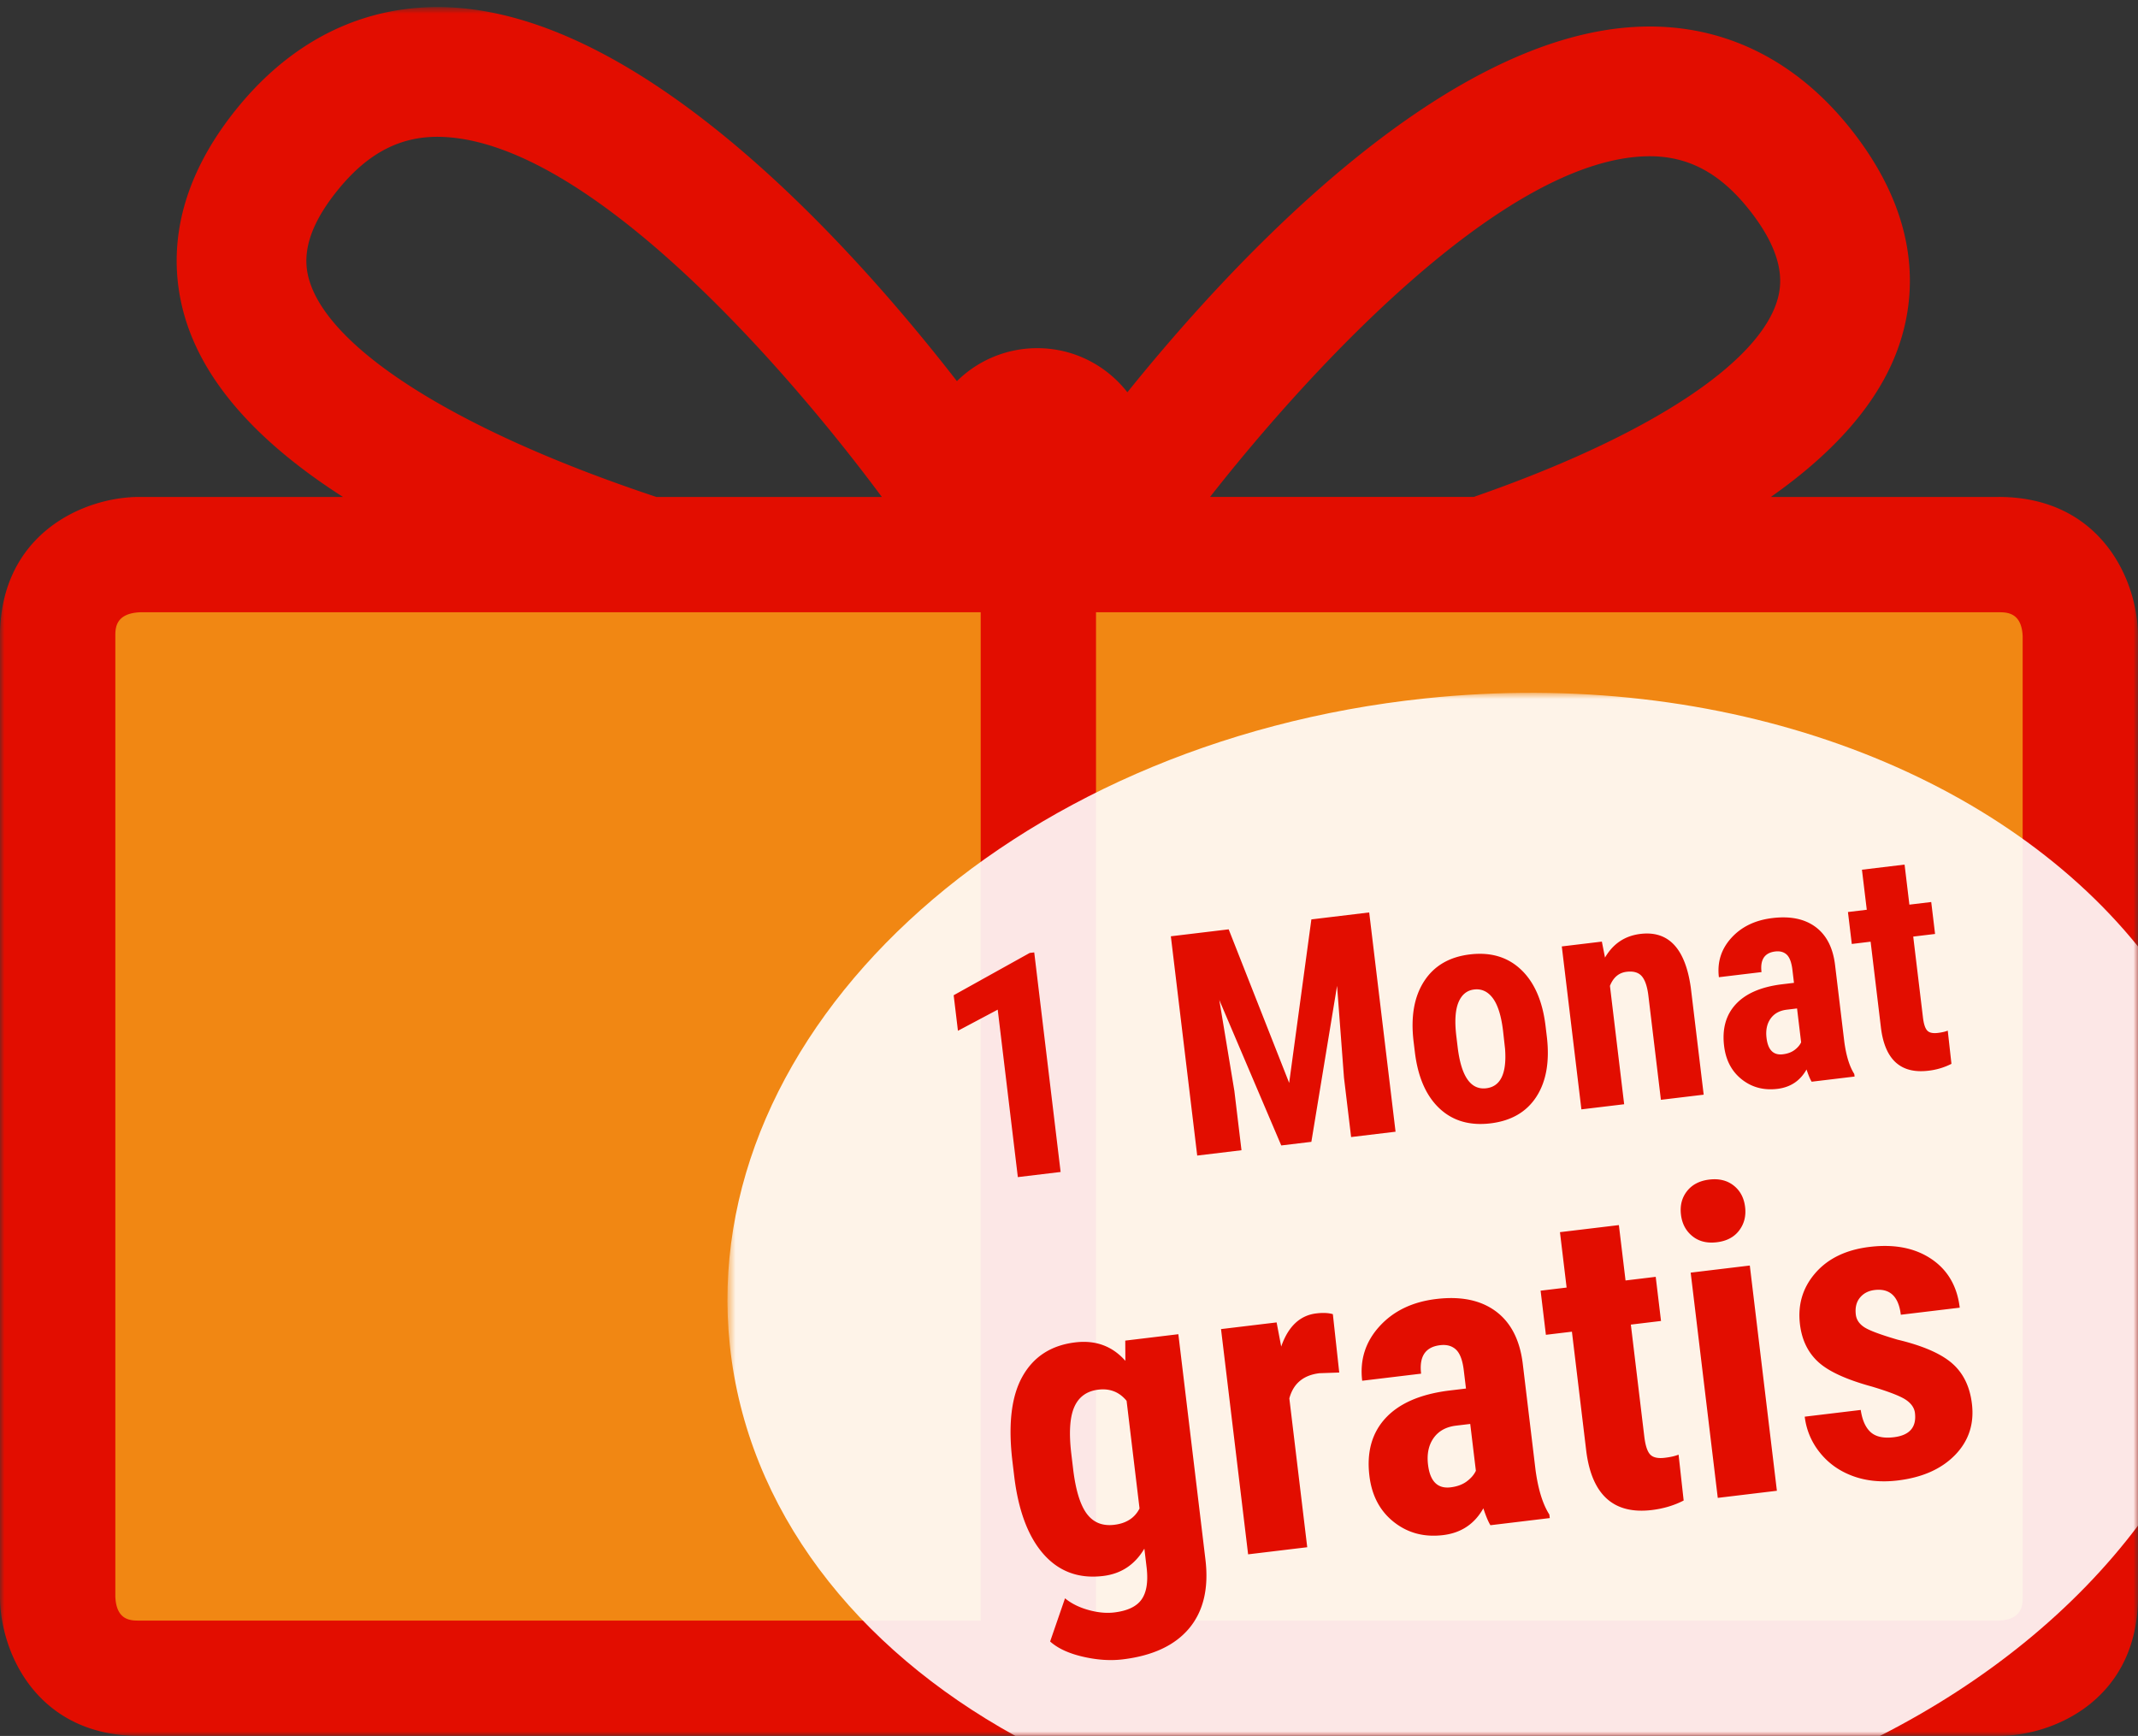 <svg xmlns="http://www.w3.org/2000/svg" xmlns:xlink="http://www.w3.org/1999/xlink" width="234" height="190" viewBox="0 0 234 190">
    <rect x="0" y="0" width="234" height="190" fill="#333333" stroke="none"/>
    <defs>
        <path id="a" d="M0 .774h234V190H0z"/>
        <path id="c" d="M.617.83H155V115H.617z"/>
    </defs>
    <g fill="none" fill-rule="evenodd">
        <path fill="#F18713" d="M8.94 183.137h216.21V63.02H8.94z"/>
        <g>
            <mask id="b" fill="#fff">
                <use xlink:href="#a"/>
            </mask>
            <path fill="#E20D00" d="M221.377 174.745c0 .883 0 2.524-2.633 2.632h-98.787V67.013h98.787c.882 0 2.526 0 2.633 2.633v105.1zM180.141 17.107c4.488-.125 8.096 1.763 11.377 5.942 4.055 5.164 3.551 8.386 2.82 10.361-2.436 6.574-13.575 13.9-30.562 20.097-.831.303-1.659.597-2.484.883h-28.853c11.155-14.224 32.122-36.848 47.702-37.283zm-72.806 160.27H15.256c-.944 0-2.525 0-2.633-2.632V69.646c0-.879-.001-2.512 2.713-2.633h91.999v110.364zM64.156 51.65c-16.853-6.46-27.85-13.953-30.17-20.555-.699-1.989-1.146-5.224 3.019-10.337 3.373-4.142 7.035-5.975 11.541-5.769 16.067.738 37.409 25.16 47.969 39.402H71.834a184.558 184.558 0 0 1-7.678-2.74zm154.588 2.741h-24.927c7.05-4.95 11.706-10.305 13.832-16.039 2.041-5.499 2.835-14.14-4.962-24.072-6.039-7.69-13.978-11.625-22.955-11.366-21.49.608-44.572 25.407-56.343 40.02-2.292-2.934-5.854-4.827-9.865-4.827a12.48 12.48 0 0 0-8.79 3.61C93.249 26.927 70.672 1.797 49.209.803 40.197.392 32.19 4.187 25.996 11.79 18 21.606 18.644 30.27 20.592 35.81c2.343 6.66 8.033 12.871 16.945 18.581H15.256C9.124 54.39 0 58.453 0 69.646v105.1C0 180.876 4.064 190 15.256 190h203.488c6.133 0 15.256-4.063 15.256-15.255V69.646c0-6.13-4.062-15.256-15.256-15.256z" mask="url(#b)"/>
        </g>
        <g transform="translate(79 75)">
            <mask id="d" fill="#fff">
                <use xlink:href="#c"/>
            </mask>
            <path fill="#FFF" fill-opacity=".9" d="M155 91.984V28.59C139.419 9.303 109.673-1.994 76.988 1.442 31.348 6.238-2.728 37.936.879 72.24 2.77 90.237 14.667 105.366 32.131 115h94.619c11.666-5.926 21.363-13.858 28.25-23.016" mask="url(#d)"/>
        </g>
        <path fill="#E20D00" d="M116.083 128.274l-4.682.562-2.203-18.329-4.354 2.313-.467-3.89 8.322-4.629.495-.059zM134.477 101.718l6.62 16.81 2.43-17.898 6.329-.762 2.885 24-4.864.584-.78-6.494-.758-10.058-2.813 17.076-3.296.395-6.78-15.922 1.649 9.952.78 6.494-4.846.583-2.885-24zM159.537 114.61c.386 3.207 1.43 4.707 3.133 4.502 1.571-.189 2.257-1.628 2.055-4.318l-.22-1.976c-.197-1.636-.568-2.822-1.114-3.559-.544-.735-1.23-1.055-2.054-.957-.79.096-1.362.567-1.712 1.411-.35.842-.427 2.084-.23 3.72l.142 1.177zm-4.822-.61c-.325-2.704.057-4.902 1.147-6.593 1.09-1.693 2.761-2.673 5.014-2.944 2.274-.274 4.14.282 5.601 1.668 1.46 1.384 2.353 3.44 2.68 6.166l.137 1.136c.326 2.714-.05 4.911-1.13 6.59-1.08 1.68-2.758 2.655-5.032 2.93-2.286.274-4.156-.279-5.61-1.659-1.453-1.379-2.343-3.433-2.67-6.159l-.137-1.136zM175.321 103.06l.344 1.748c.886-1.52 2.182-2.386 3.885-2.59 3.066-.368 4.901 1.59 5.505 5.876l1.41 11.72-4.682.562-1.367-11.374c-.12-1.01-.36-1.724-.717-2.145-.358-.42-.915-.584-1.674-.492-.846.1-1.453.615-1.82 1.54l1.556 12.956-4.68.561-2.145-17.834 4.385-.527zM195.13 115.394c.517-.062.943-.22 1.28-.471.338-.253.577-.532.72-.84l-.446-3.707-1.121.135c-.791.095-1.385.423-1.78.983-.395.559-.542 1.262-.44 2.109.158 1.318.754 1.916 1.787 1.79zm3.153 3c-.165-.26-.352-.705-.562-1.338-.697 1.244-1.762 1.95-3.19 2.122-1.494.18-2.793-.165-3.895-1.036-1.102-.87-1.748-2.092-1.937-3.663-.224-1.87.198-3.385 1.268-4.55 1.069-1.166 2.724-1.893 4.963-2.185l1.417-.17-.172-1.434c-.097-.802-.303-1.351-.616-1.65-.315-.295-.736-.412-1.263-.35-1.165.142-1.666.893-1.502 2.256l-4.665.56c-.198-1.648.257-3.083 1.364-4.302 1.108-1.221 2.607-1.944 4.496-2.171 1.956-.235 3.532.09 4.725.978 1.193.888 1.904 2.277 2.13 4.166l1.01 8.39c.207 1.537.57 2.714 1.092 3.53l.035.282-4.698.565zM208.452 94.63l.527 4.385 2.39-.287.42 3.495-2.39.287 1.066 8.864c.085.705.24 1.177.463 1.418.223.242.61.329 1.16.264.45-.055.814-.138 1.091-.25l.403 3.632a7.367 7.367 0 0 1-2.519.753c-3.01.362-4.74-1.182-5.188-4.632l-1.14-9.49-2.06.25-.42-3.496 2.06-.248-.528-4.383 4.665-.561zM117.453 160.8c.274 2.278.77 3.902 1.487 4.872.718.97 1.722 1.376 3.013 1.22 1.322-.158 2.244-.754 2.767-1.787l-1.416-11.782c-.794-.967-1.823-1.376-3.083-1.224-1.276.153-2.159.792-2.648 1.913-.49 1.123-.594 2.846-.314 5.17l.194 1.618zm-6.643-.843c-.485-4.04-.119-7.143 1.101-9.307 1.218-2.166 3.142-3.407 5.77-3.723 2.233-.27 4.063.405 5.49 2.02l-.013-2.215 5.811-.7 2.963 24.654c.378 3.144-.214 5.654-1.776 7.53-1.562 1.874-3.99 3.01-7.287 3.406-1.353.162-2.806.064-4.358-.297-1.555-.361-2.745-.915-3.576-1.662l1.63-4.726c.683.565 1.535.99 2.556 1.276 1.02.286 1.964.376 2.83.272 1.442-.173 2.438-.643 2.984-1.411.548-.766.737-1.918.568-3.454l-.254-2.12c-1.037 1.759-2.543 2.757-4.518 2.994-2.629.316-4.782-.461-6.464-2.332-1.68-1.87-2.76-4.664-3.238-8.382l-.219-1.823zM146.577 150.226l-2.163.074c-1.763.212-2.862 1.13-3.298 2.756l1.958 16.29-6.47.778-2.965-24.653 6.084-.731.502 2.643c.768-2.203 2.048-3.412 3.841-3.628.73-.088 1.333-.06 1.813.082l.698 6.389zM158.767 162.791c.714-.086 1.305-.304 1.77-.652.467-.349.798-.736.994-1.16l-.617-5.126-1.548.186c-1.094.132-1.914.585-2.461 1.357-.546.776-.75 1.749-.61 2.918.22 1.823 1.044 2.649 2.472 2.477zm4.358 4.146c-.227-.358-.486-.975-.776-1.849-.965 1.719-2.435 2.696-4.41 2.933-2.066.249-3.86-.229-5.384-1.433-1.523-1.202-2.416-2.891-2.677-5.063-.31-2.583.273-4.679 1.75-6.29 1.48-1.611 3.767-2.617 6.862-3.021l1.959-.236-.24-1.982c-.131-1.107-.416-1.867-.85-2.277-.435-.41-1.016-.573-1.745-.485-1.611.194-2.302 1.233-2.076 3.116l-6.448.775c-.274-2.278.354-4.26 1.886-5.947 1.53-1.687 3.602-2.687 6.215-3 2.704-.325 4.88.126 6.53 1.352 1.65 1.228 2.632 3.147 2.946 5.76l1.394 11.598c.286 2.124.79 3.749 1.512 4.88l.047.387-6.495.782zM177.183 134.088l.729 6.062 3.303-.398.58 4.83-3.302.398 1.472 12.254c.117.973.33 1.626.64 1.96.309.333.845.455 1.604.363.622-.074 1.125-.19 1.508-.343l.557 5.019c-1.044.54-2.205.887-3.481 1.042-4.163.5-6.552-1.634-7.173-6.405l-1.576-13.115-2.848.342-.58-4.83 2.847-.342-.728-6.063 6.448-.774zM194.477 163.167l-6.47.778-2.965-24.653 6.471-.778 2.964 24.653zm-10.498-30.22c-.12-1.003.1-1.861.661-2.575.563-.716 1.375-1.137 2.438-1.265 1.064-.127 1.952.089 2.667.651.713.561 1.131 1.343 1.252 2.347.12.986-.098 1.844-.65 2.573-.552.729-1.367 1.159-2.445 1.288-1.078.13-1.972-.094-2.68-.672-.71-.576-1.124-1.359-1.243-2.347zM209.587 154.648c-.065-.547-.39-1.022-.97-1.422-.578-.399-1.82-.887-3.721-1.458-2.788-.76-4.75-1.655-5.883-2.69-1.134-1.035-1.804-2.411-2.01-4.127-.26-2.157.305-4.032 1.693-5.624 1.388-1.593 3.366-2.543 5.933-2.852 2.703-.326 4.952.114 6.745 1.316 1.793 1.203 2.832 2.98 3.115 5.335l-6.448.775c-.241-2.006-1.197-2.907-2.868-2.707-.684.083-1.22.363-1.61.842-.39.476-.538 1.095-.447 1.855.067.547.367 1 .904 1.36.536.36 1.754.816 3.655 1.375 2.745.655 4.732 1.516 5.96 2.576 1.23 1.063 1.96 2.542 2.187 4.44.266 2.203-.35 4.073-1.844 5.61-1.495 1.535-3.587 2.463-6.276 2.787-1.807.218-3.445.056-4.912-.484-1.468-.54-2.668-1.392-3.602-2.56a7.66 7.66 0 0 1-1.664-3.938l6.129-.736c.166 1.12.53 1.931 1.09 2.434.562.502 1.405.688 2.529.552 1.73-.208 2.503-1.094 2.315-2.66"/>
    </g>
</svg>
